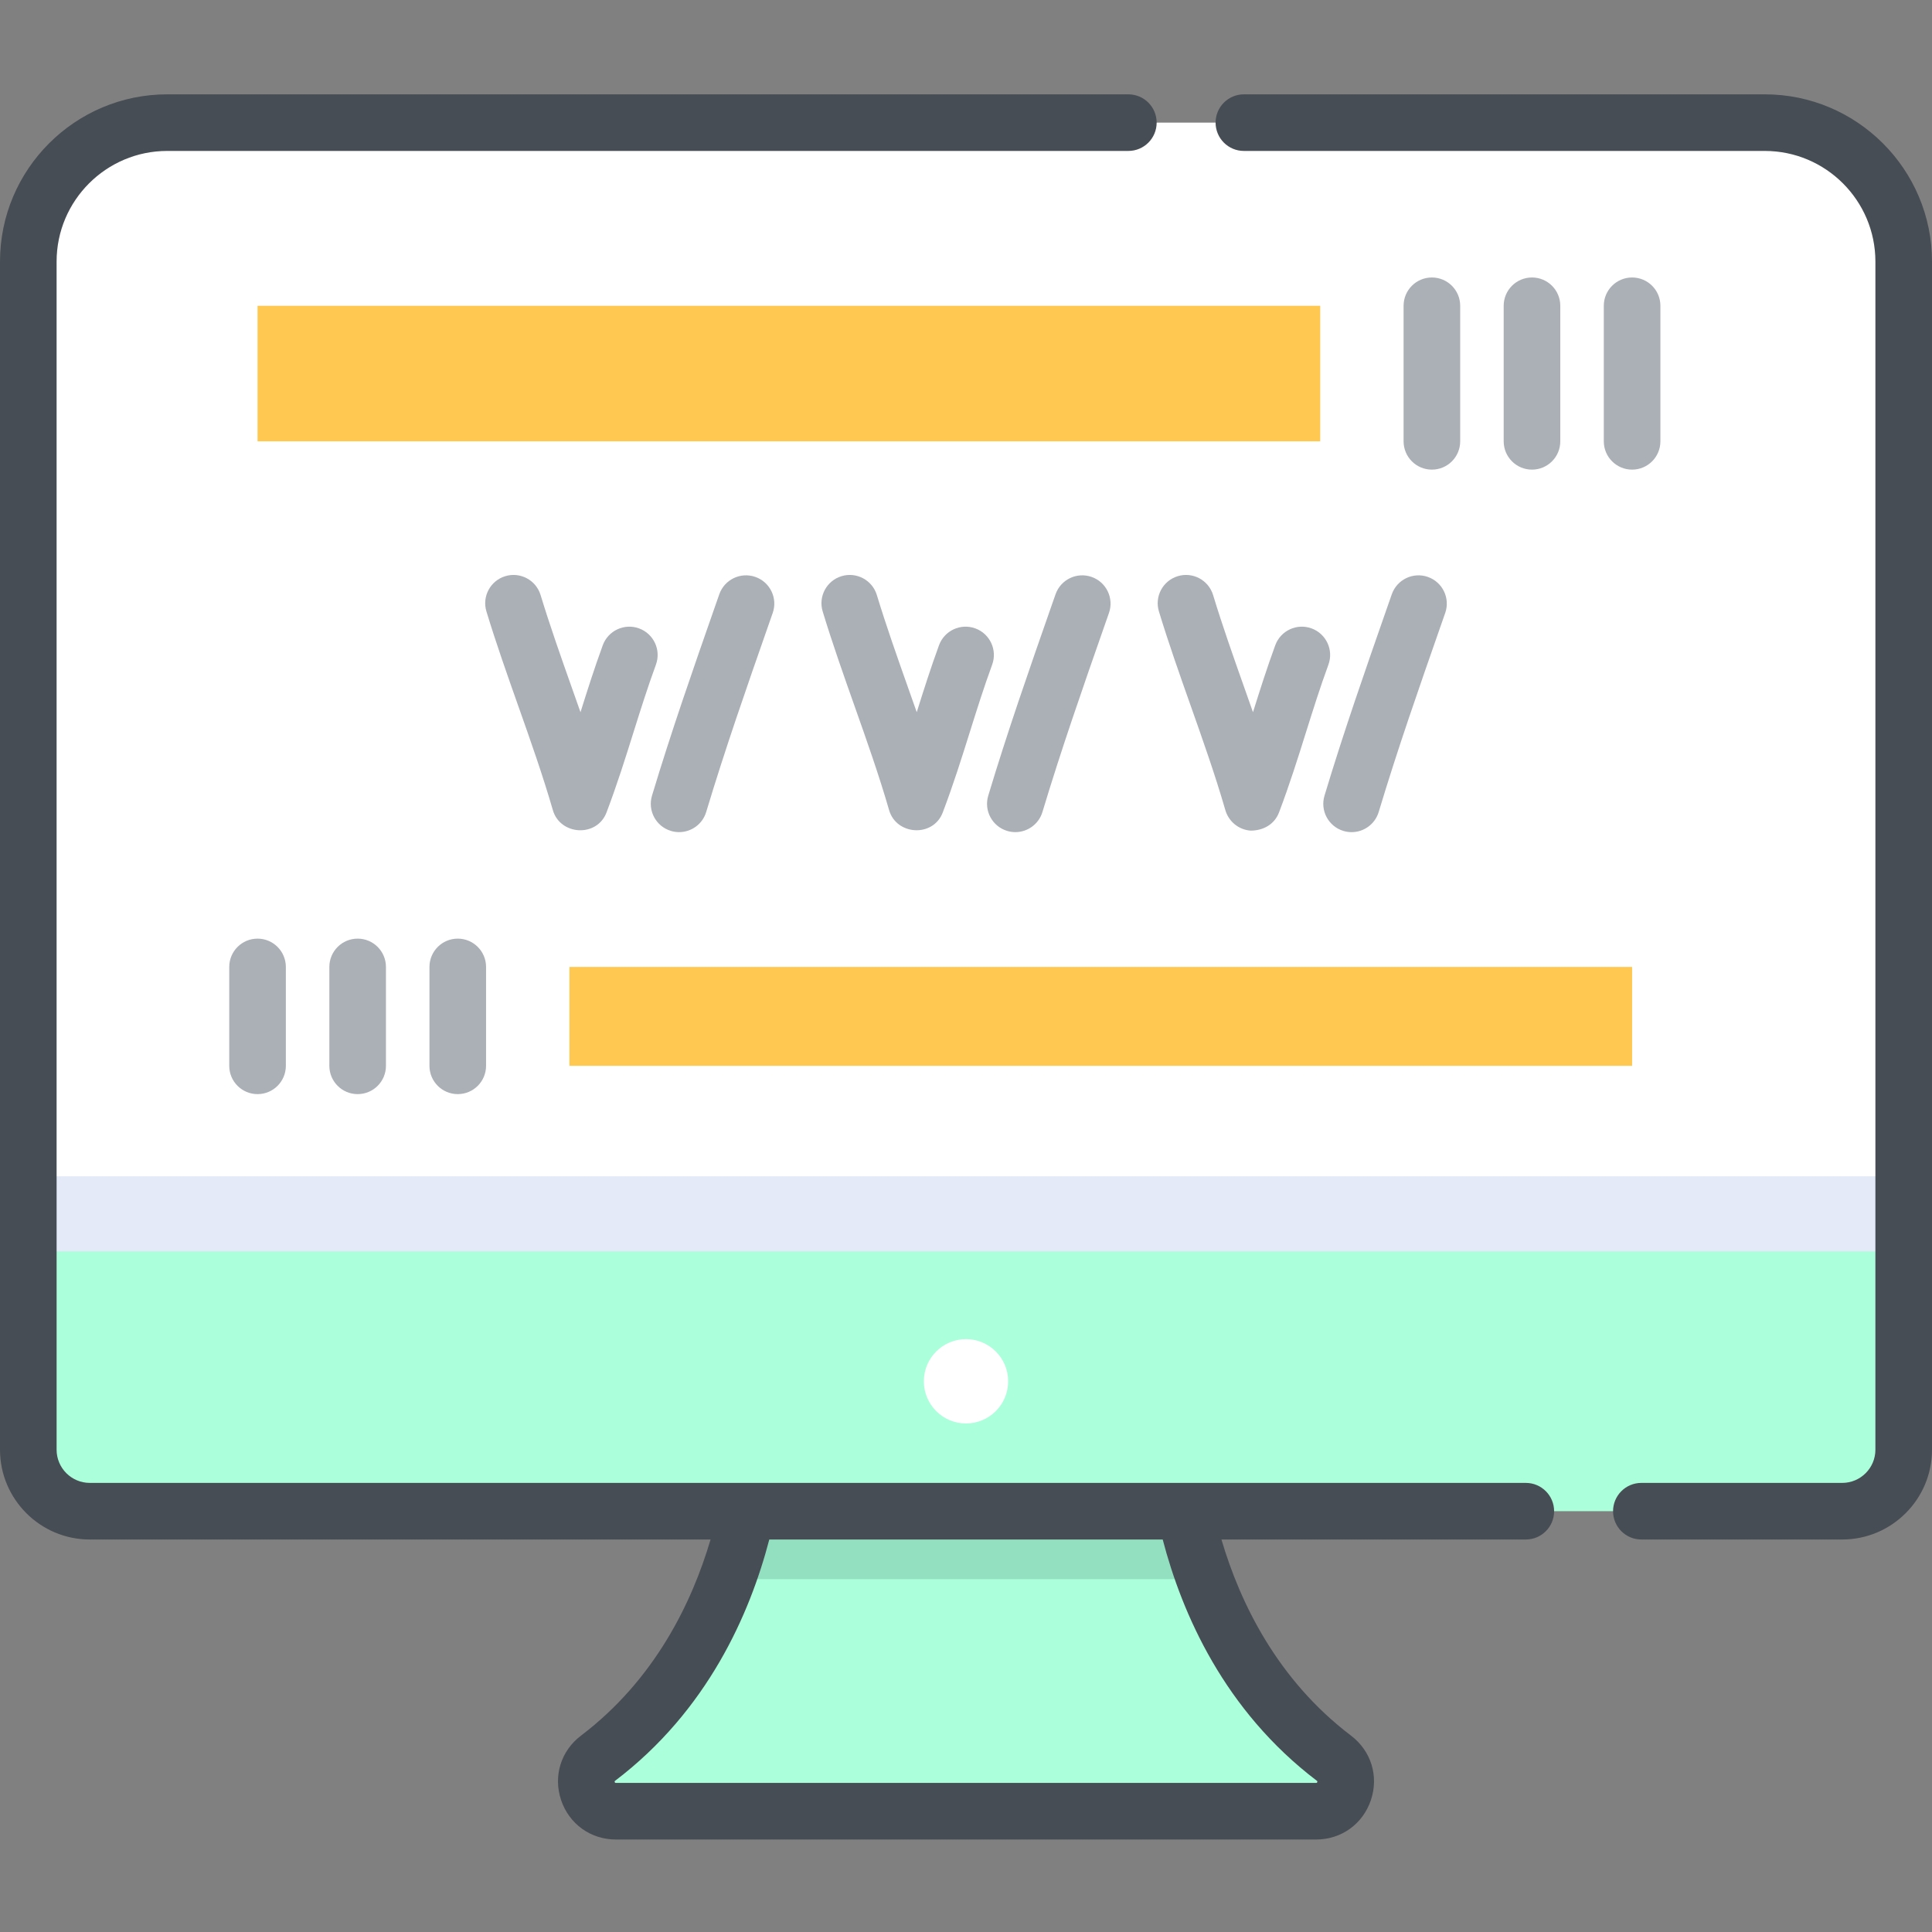 <svg height="512pt" viewBox="0 -25 512 512" width="512pt" xmlns="http://www.w3.org/2000/svg"><rect x="0" y="-25" width="512" height="512" fill="#808080" stroke="none"/><path d="m348.77 454.996h-185.539c-7.488 0-10.715-9.52-4.75-14.055 14.547-11.047 24.066-24.848 30.285-38.086 11.355-24.125 11.75-46.316 11.75-46.316h110.969s.391 22.191 11.75 46.316c6.215 13.238 15.738 27.039 30.285 38.086 5.961 4.535 2.738 14.055-4.75 14.055zm0 0" fill="#abffdb"/><path d="m319.305 393.488c-7.52-20.207-7.82-36.949-7.82-36.949h-110.969s-.301 16.742-7.82 36.949zm0 0" fill="#92e0c0"/><path d="m504.492 44.332v269.02h-496.992v-269.02c0-20.352 16.48-36.836 36.812-36.836h423.367c20.332 0 36.812 16.484 36.812 36.836zm0 0" fill="#fff"/><path d="m7.5 286.727h496.992v26.625h-496.992zm0 0" fill="#e4eaf8"/><path d="m488.207 375.484h-464.414c-9 0-16.293-7.293-16.293-16.293v-52.562h497v52.562c0 9-7.293 16.293-16.293 16.293zm0 0" fill="#abffdb"/><path d="m267.172 341.059c0 6.168-5 11.172-11.172 11.172s-11.172-5.004-11.172-11.172c0-6.172 5-11.176 11.172-11.176s11.172 5.004 11.172 11.176zm0 0" fill="#fff"/><path d="m68.254 56.035h281.621v35.922h-281.621zm0 0" fill="#ffc850"/><path d="m150.902 231.246h281.621v26.207h-281.621zm0 0" fill="#ffc850"/><path d="m467.68 0h-138.035c-4.145 0-7.5 3.355-7.5 7.5s3.355 7.5 7.5 7.5h138.035c16.168 0 29.32 13.152 29.32 29.32v314.871c0 4.848-3.945 8.793-8.793 8.793h-53.23c-4.145 0-7.5 3.359-7.5 7.5 0 4.145 3.355 7.5 7.5 7.5h53.23c13.121 0 23.793-10.672 23.793-23.793v-314.871c0-24.438-19.883-44.32-44.32-44.32zm0 0" fill="#474d54"/><path d="m404.355 367.984h-380.562c-4.848 0-8.793-3.945-8.793-8.793v-314.871c0-16.168 13.152-29.32 29.32-29.32h254.703c4.145 0 7.5-3.355 7.5-7.5s-3.355-7.5-7.5-7.5h-254.703c-24.438 0-44.32 19.883-44.32 44.32v314.871c0 13.121 10.672 23.793 23.793 23.793h164.512c-4.926 16.727-14.75 37.113-34.352 51.988-5.324 4.039-7.387 10.742-5.254 17.078 2.137 6.344 7.836 10.441 14.527 10.441h185.547c6.691 0 12.391-4.102 14.527-10.441 2.133-6.336.066-13.039-5.254-17.078-19.625-14.891-29.441-35.32-34.352-51.988h80.66c4.145 0 7.5-3.355 7.5-7.5 0-4.141-3.355-7.5-7.5-7.5zm-55.375 78.938c.094.074.129.117.129.117.031.109-.059.371-.145.434 0 0-.055.02-.191.02h-185.547c-.133 0-.188-.02-.188-.02-.09-.062-.184-.324-.152-.422 0 0 .027-.051.133-.129 24.477-18.574 35.703-44.191 40.852-63.938h104.258c5.129 19.66 16.344 45.34 40.852 63.938zm0 0" fill="#474d54"/><g fill="#abb0b7"><path d="m379.465 48.535c-4.145 0-7.5 3.355-7.5 7.5v35.922c0 4.141 3.355 7.5 7.5 7.5 4.145 0 7.5-3.359 7.5-7.5v-35.922c0-4.145-3.359-7.5-7.5-7.5zm0 0"/><path d="m413.492 91.957v-35.922c0-4.145-3.355-7.5-7.5-7.5-4.141 0-7.5 3.355-7.5 7.5v35.922c0 4.141 3.359 7.5 7.5 7.5 4.145 0 7.5-3.359 7.5-7.5zm0 0"/><path d="m440.023 91.957v-35.922c0-4.145-3.355-7.5-7.5-7.5-4.141 0-7.5 3.355-7.5 7.5v35.922c0 4.141 3.359 7.5 7.5 7.5 4.145 0 7.5-3.359 7.5-7.5zm0 0"/><path d="m121.312 223.746c-4.145 0-7.5 3.359-7.5 7.5v26.207c0 4.145 3.355 7.5 7.5 7.5 4.141 0 7.5-3.355 7.5-7.5v-26.207c0-4.141-3.359-7.5-7.5-7.5zm0 0"/><path d="m87.281 231.246v26.207c0 4.145 3.359 7.5 7.5 7.5 4.145 0 7.5-3.355 7.5-7.5v-26.207c0-4.141-3.355-7.5-7.5-7.5-4.141 0-7.5 3.359-7.5 7.5zm0 0"/><path d="m60.754 231.246v26.207c0 4.145 3.355 7.5 7.5 7.5 4.141 0 7.5-3.355 7.5-7.5v-26.207c0-4.141-3.359-7.5-7.5-7.5-4.145 0-7.5 3.359-7.5 7.5zm0 0"/><path d="m177.805 195.203c.719.219 1.449.32 2.164.32 3.223 0 6.203-2.094 7.18-5.336 5.039-16.738 10.605-32.66 16.5-49.516l1.129-3.227c1.367-3.91-.695-8.188-4.605-9.555-3.914-1.367-8.188.699-9.555 4.605l-1.129 3.223c-5.949 17.016-11.566 33.09-16.703 50.141-1.195 3.969 1.051 8.152 5.02 9.344zm0 0"/><path d="m137.344 162.078c3.195 9.043 6.504 18.395 9.145 27.539 1.902 6.805 11.734 7.375 14.258.664 2.793-7.367 4.996-14.387 7.125-21.176 1.918-6.102 3.727-11.871 5.953-17.953 1.426-3.891-.574-8.195-4.465-9.621-3.891-1.422-8.195.578-9.621 4.465-2.23 6.105-4.105 12.02-5.902 17.746-.785-2.234-1.57-4.457-2.352-6.664-2.824-7.98-5.742-16.238-8.223-24.395-1.207-3.961-5.395-6.195-9.359-4.992-3.961 1.203-6.199 5.395-4.992 9.355 2.578 8.477 5.555 16.895 8.434 25.031 3.195 9.043-2.879-8.137 0 0zm0 0"/><path d="m266.91 195.203c.723.219 1.453.32 2.168.32 3.223 0 6.199-2.094 7.18-5.336 5.039-16.738 10.605-32.66 16.5-49.516l1.129-3.227c1.367-3.91-.695-8.188-4.605-9.555-3.918-1.367-8.188.699-9.555 4.605l-1.129 3.223c-5.949 17.016-11.566 33.09-16.703 50.141-1.195 3.969 1.051 8.152 5.016 9.344zm0 0"/><path d="m258.469 141.531c-3.891-1.422-8.195.578-9.621 4.465-2.234 6.105-4.105 12.02-5.902 17.746-.785-2.234-1.57-4.457-2.352-6.664-2.824-7.98-5.742-16.238-8.223-24.395-1.207-3.961-5.395-6.195-9.359-4.992-3.961 1.203-6.199 5.395-4.992 9.355 2.578 8.477 5.555 16.895 8.434 25.031 3.199 9.043 6.504 18.395 9.145 27.539 1.902 6.801 11.734 7.375 14.258.664 2.793-7.367 4.996-14.387 7.129-21.176 1.914-6.105 3.727-11.871 5.949-17.953 1.422-3.887-.574-8.195-4.465-9.621-3.891-1.422 3.891 1.426 0 0zm0 0"/><path d="m368.836 132.496-1.129 3.227c-5.949 17.016-11.566 33.086-16.703 50.137-1.195 3.969 1.051 8.152 5.02 9.348.719.215 1.449.32 2.164.32 3.223 0 6.203-2.094 7.18-5.34 5.039-16.738 10.605-32.66 16.5-49.516l1.129-3.227c1.367-3.91-.695-8.188-4.605-9.555-3.914-1.367-8.191.699-9.555 4.605zm0 0"/><path d="m331.426 195.125c3.328 0 6.332-1.633 7.539-4.844 2.793-7.367 4.996-14.387 7.125-21.176 1.918-6.102 3.727-11.871 5.953-17.953 1.426-3.891-.574-8.195-4.465-9.621-3.891-1.422-8.195.578-9.621 4.465-2.234 6.105-4.105 12.02-5.902 17.746-.785-2.234-1.57-4.457-2.352-6.664-2.824-7.98-5.742-16.238-8.223-24.395-1.207-3.961-5.395-6.195-9.359-4.992s-6.199 5.395-4.992 9.355c2.578 8.477 5.555 16.895 8.434 25.031 3.199 9.043 6.504 18.395 9.145 27.539.852 3.051 3.531 5.285 6.719 5.508 0 0-1.504-.105 0 0zm0 0"/></g></svg>